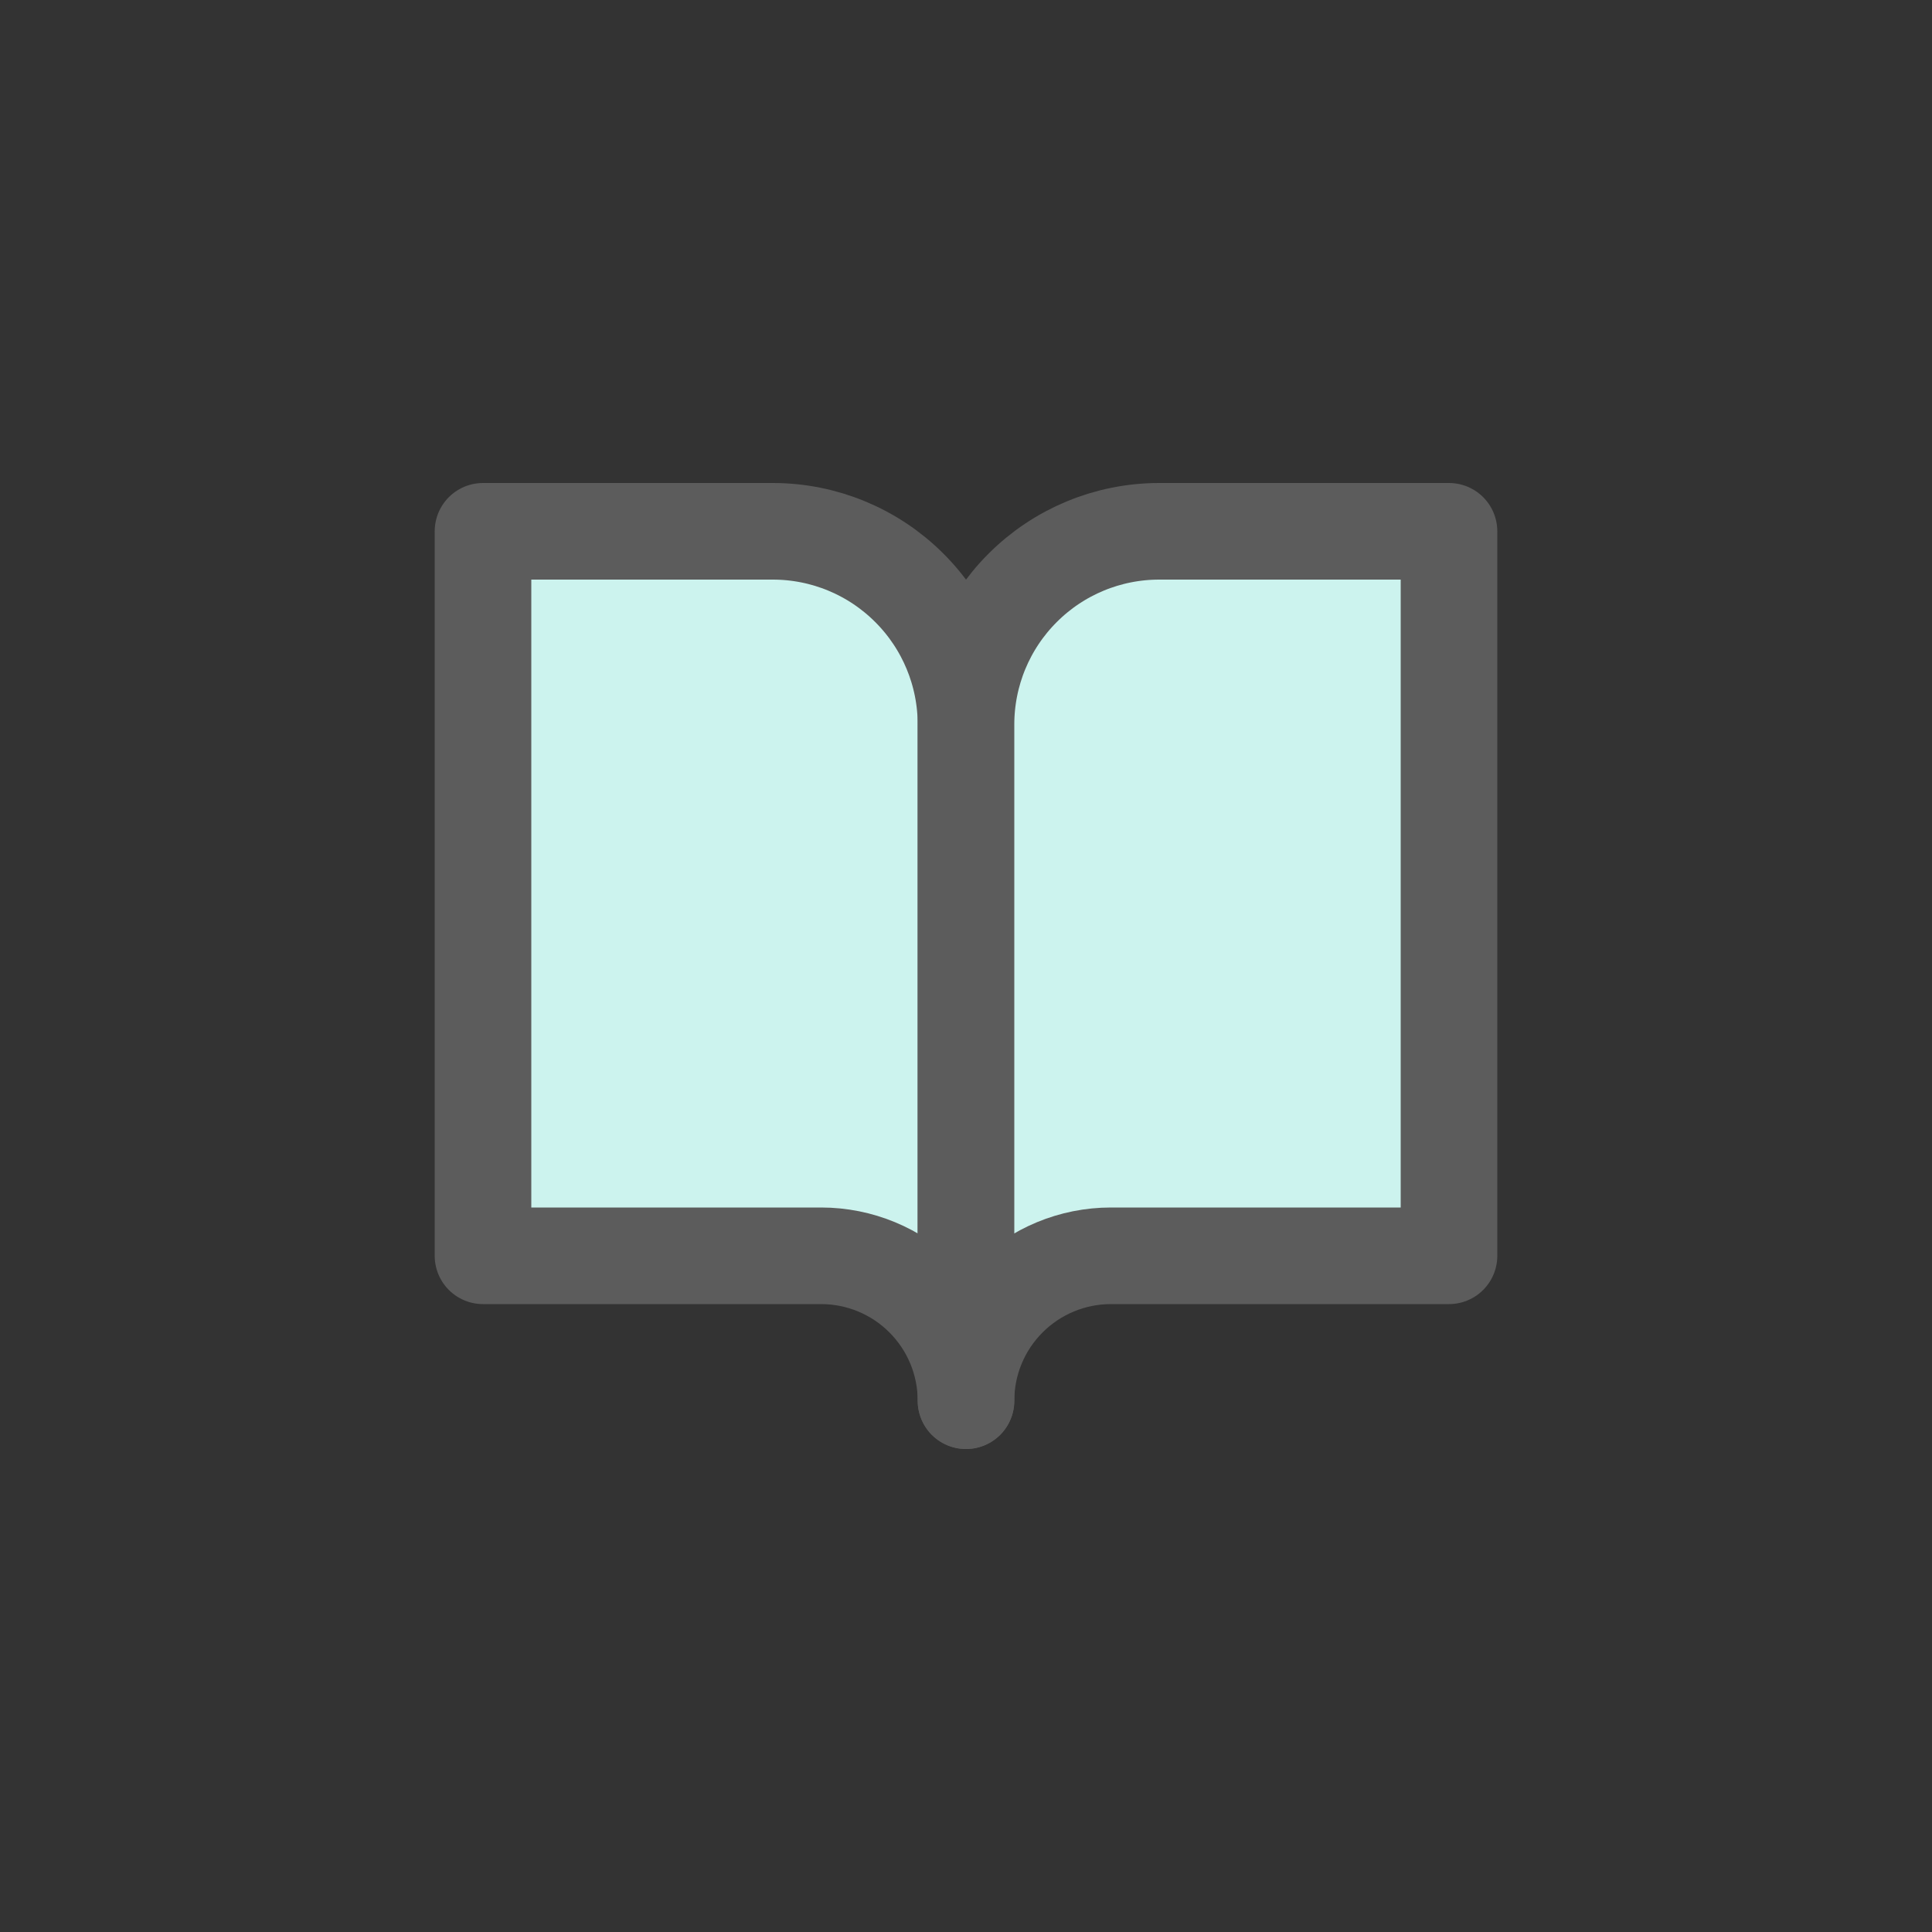 <svg width="40" height="40" viewBox="0 0 40 40" fill="none" xmlns="http://www.w3.org/2000/svg">
                <rect x="0" y="0" width="40" height="40" fill="#333333" stroke="none"/>
                <path d="M10 11H16C17.061 11 18.078 11.421 18.828 12.172C19.579 12.922 20 13.939 20 15V29C20 28.204 19.684 27.441 19.121 26.879C18.559 26.316 17.796 26 17 26H10V11Z" fill="#CCF3EE" stroke="#5C5C5C" stroke-width="2" stroke-linecap="round" stroke-linejoin="round"/>
                <path d="M30 11H24C22.939 11 21.922 11.421 21.172 12.172C20.421 12.922 20 13.939 20 15V29C20 28.204 20.316 27.441 20.879 26.879C21.441 26.316 22.204 26 23 26H30V11Z" fill="#CCF3EE" stroke="#5C5C5C" stroke-width="2" stroke-linecap="round" stroke-linejoin="round"/>
                </svg>